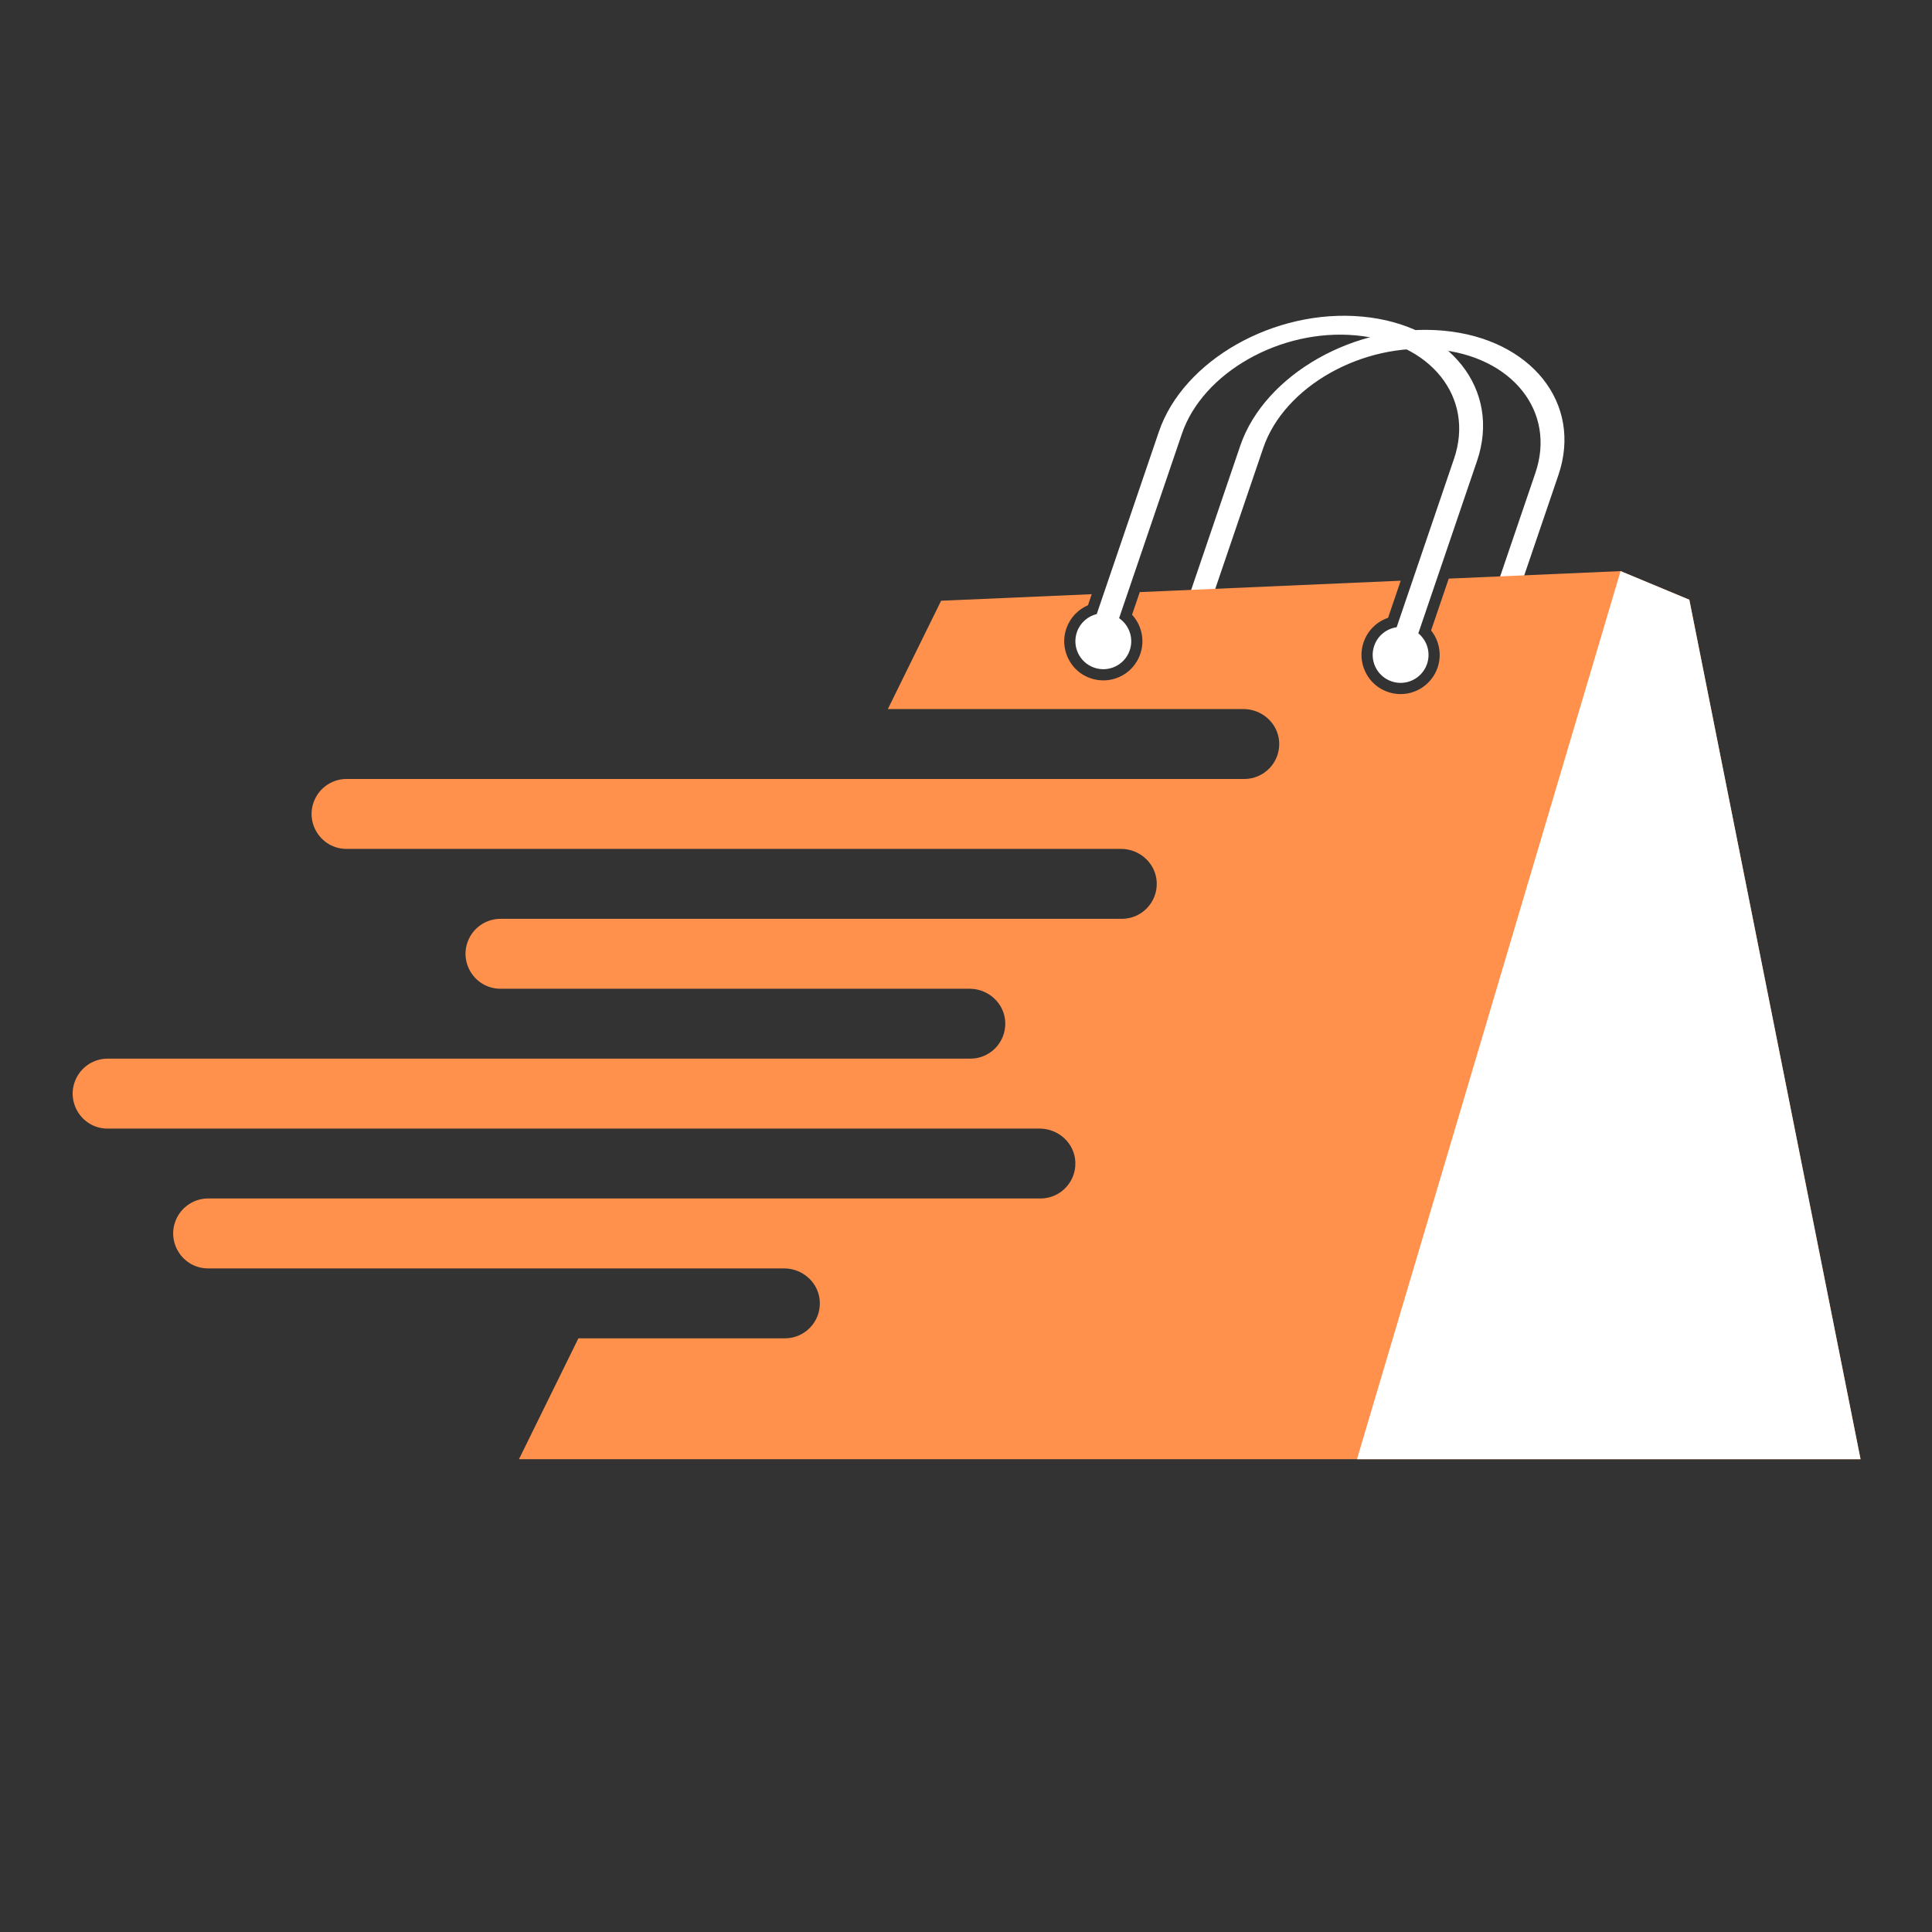 <svg xmlns="http://www.w3.org/2000/svg" xmlns:xlink="http://www.w3.org/1999/xlink" width="500" zoomAndPan="magnify" viewBox="0 0 375 375" height="500" preserveAspectRatio="xMidYMid meet" version="1.0"><rect x="0" y="0" width="375" height="375" fill="#333333" stroke="none"/><defs><clipPath id="id1"><path d="M 14 110 L 362.09 110 L 362.09 283.23 L 14 283.23 Z M 14 110 " clip-rule="nonzero"/></clipPath><clipPath id="id2"><path d="M 254 110 L 362.09 110 L 362.09 283.23 L 254 283.23 Z M 254 110 " clip-rule="nonzero"/></clipPath></defs><path fill="rgb(100%, 100%, 100%)" d="M 264.395 61.449 C 247.363 59.883 229.668 69.91 224.938 83.793 L 212.879 119.188 C 211.172 119.605 209.691 120.844 209.051 122.625 C 208.043 125.449 209.504 128.559 212.32 129.57 C 215.141 130.586 218.242 129.121 219.254 126.301 C 220.109 123.926 219.199 121.348 217.215 119.988 L 229.402 84.207 C 233.453 72.309 248.562 63.75 263.148 65.094 C 277.734 66.434 286.277 77.16 282.223 89.055 L 271.09 121.746 C 269.172 122.023 267.457 123.324 266.758 125.281 C 265.742 128.102 267.203 131.211 270.023 132.227 C 272.844 133.242 275.945 131.773 276.957 128.953 C 277.754 126.734 277.016 124.34 275.297 122.926 L 286.691 89.469 C 291.422 75.582 281.418 63.012 264.395 61.449 " fill-opacity="1" fill-rule="nonzero"/><path fill="rgb(100%, 100%, 100%)" d="M 280.184 64.184 C 263.16 62.621 245.461 72.645 240.73 86.527 L 228.676 121.926 C 226.965 122.34 225.488 123.578 224.848 125.363 C 223.836 128.184 225.301 131.293 228.117 132.309 C 230.934 133.32 234.039 131.859 235.051 129.035 C 235.902 126.66 234.996 124.086 233.012 122.723 L 245.199 86.938 C 249.25 75.047 264.359 66.488 278.945 67.828 C 293.531 69.168 302.07 79.895 298.02 91.789 L 286.887 124.48 C 284.961 124.758 283.254 126.062 282.555 128.02 C 281.535 130.836 283 133.945 285.82 134.961 C 288.633 135.977 291.742 134.512 292.754 131.688 C 293.551 129.469 292.812 127.078 291.09 125.66 L 302.488 92.203 C 307.219 78.316 297.211 65.75 280.184 64.184 " fill-opacity="1" fill-rule="nonzero"/><g clip-path="url(#id1)"><path fill="rgb(100%, 56.859%, 30.199%)" d="M 327.895 116.406 L 314.551 110.852 L 281.199 112.309 L 277.773 122.371 C 279.402 124.402 279.898 127.176 279 129.691 C 277.918 132.699 275.051 134.723 271.859 134.723 C 271.855 134.723 271.855 134.723 271.855 134.723 C 270.547 134.719 269.266 134.383 268.082 133.715 C 267.066 133.145 266.191 132.324 265.551 131.352 C 264.191 129.289 263.902 126.809 264.715 124.547 C 265.508 122.34 267.25 120.652 269.422 119.918 L 271.879 112.715 L 221.23 114.926 L 219.734 119.32 C 221.941 121.715 222.453 125.375 220.652 128.391 C 219.582 130.195 217.777 131.477 215.723 131.902 C 213.922 132.273 212.105 132.004 210.48 131.121 C 209.422 130.539 208.516 129.711 207.852 128.699 C 206.488 126.641 206.203 124.156 207.016 121.891 C 207.734 119.883 209.25 118.297 211.176 117.477 L 211.902 115.332 L 182.668 116.605 L 172.332 137.629 L 241.363 137.629 C 245.035 137.629 248.164 140.492 248.293 144.168 C 248.43 148.027 245.348 151.199 241.523 151.199 L 67.262 151.199 C 64.68 151.199 62.324 152.668 61.184 154.988 C 58.965 159.496 62.242 164.77 67.262 164.77 L 217.59 164.77 C 221.266 164.77 224.395 167.633 224.523 171.312 C 224.66 175.172 221.574 178.344 217.75 178.344 L 97.145 178.344 C 94.562 178.344 92.203 179.812 91.062 182.133 C 88.848 186.641 92.125 191.914 97.145 191.914 L 188.188 191.914 C 191.863 191.914 194.992 194.773 195.121 198.449 C 195.258 202.312 192.176 205.484 188.352 205.484 L 20.887 205.484 C 18.305 205.484 15.949 206.953 14.809 209.273 C 12.59 213.781 15.867 219.059 20.887 219.059 L 201.797 219.059 C 205.469 219.059 208.598 221.918 208.727 225.594 C 208.863 229.457 205.781 232.625 201.957 232.625 L 40.395 232.625 C 37.816 232.625 35.457 234.094 34.316 236.414 C 32.102 240.922 35.379 246.195 40.395 246.195 L 152.195 246.195 C 155.871 246.195 159 249.059 159.129 252.738 C 159.266 256.594 156.184 259.77 152.359 259.77 L 112.266 259.77 L 99.125 286.496 L 254.973 311.578 L 365.094 303.125 L 327.895 116.406 " fill-opacity="1" fill-rule="nonzero"/></g><g clip-path="url(#id2)"><path fill="rgb(100%, 100%, 100%)" d="M 314.551 110.852 L 254.973 311.578 L 365.094 303.125 L 327.895 116.406 L 314.551 110.852 " fill-opacity="1" fill-rule="nonzero"/></g></svg>
